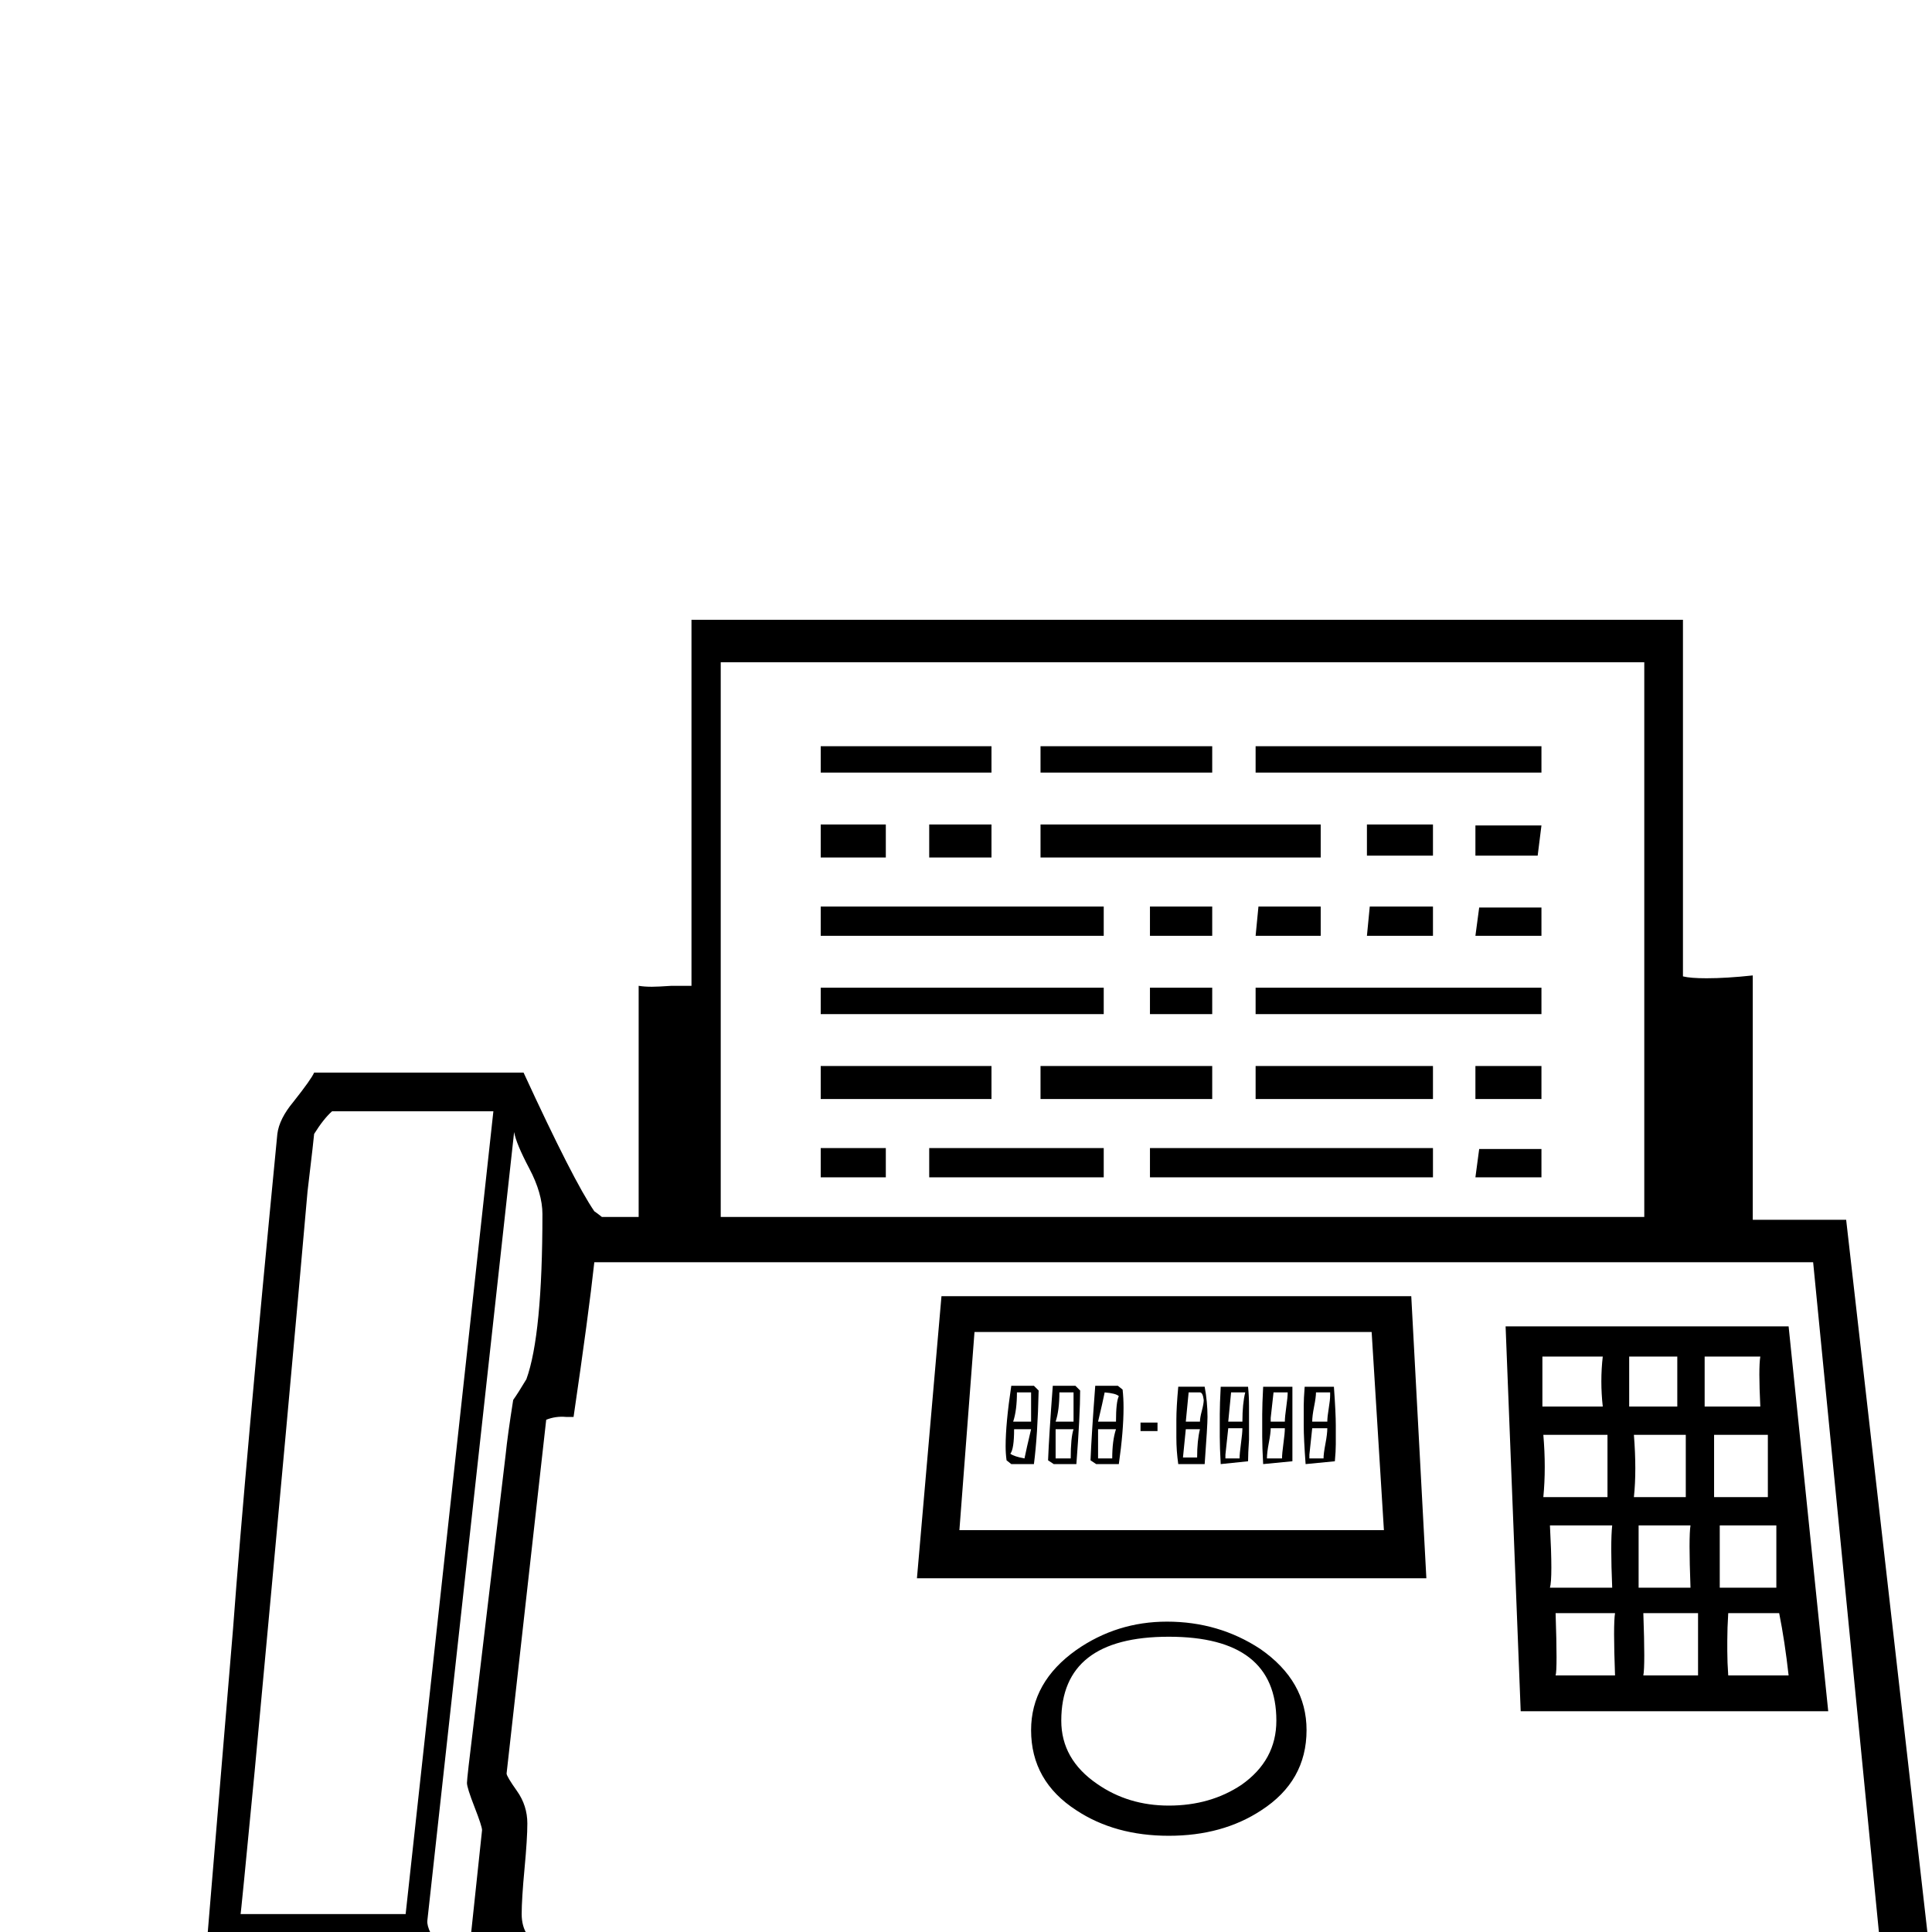 <?xml version="1.0" standalone="no"?>
<!DOCTYPE svg PUBLIC "-//W3C//DTD SVG 1.1//EN" "http://www.w3.org/Graphics/SVG/1.1/DTD/svg11.dtd" >
<svg viewBox="0 -442 2048 2048">
  <g transform="matrix(1 0 0 -1 0 1606)">
   <path fill="currentColor"
d="M2044 -8q1 -5 -1 -16.5t-2 -15.5q0 -19 -2 -56t-2 -55q0 -5 6 -9h-1648q-8 0 -14 6h-2q-6 0 -9 -2q13 -30 13 -92q0 -70 -23 -116q-3 -1 -15 -1q-29 0 -32 22q-4 29 -12 35q-12 -4 -12 -47q0 -17 -9 -23h-28q-5 8 -5 48q0 21 -13 26l-3 -3q-20 -77 -42 -77h-23
q0 -1 -5 30q4 9 4 20q0 7 -2 17l-24 -25h-31v32q-7 4 -22 3q0 4 -2 11.5t-2 11.5q0 7 26 33q-2 4 -12.5 15.5t-10.5 15.5q0 8 14 21q11 10 21 19q1 5 1 35q18 6 36 8q3 3 7 29q3 20 18 20q6 0 13 -2v5q1 14 -4 16q11 5 36 4q1 3 1 6q0 4 -2.5 13t-2.5 14t13 11q-7 14 -16 18
l27 324q13 175 47 525q2 16 17 34q19 24 22 31h222q53 -115 75 -147q3 -2 8 -6h39v245q6 -1 14 -1q6 0 21 1h21v388h1051v-378q8 -2 25 -2q21 0 49 3v-259h99zM1743 758v588h-979v-588h979zM1992 -3l-70 713h-1292q-6 -55 -22 -164h-8q-11 1 -21 -3l-42 -375q0 -3 11 -18.5
t11 -34.5q0 -16 -3 -48t-3 -48q0 -13 6 -22h1433zM575 761q0 22 -14 48.5t-16 38.5l-92 -836q-1 -10 16 -33q13 -15 25 -31l17 160q0 4 -8 24.5t-8 25.5t7 62l34 286q2 20 8 58q5 7 14 22q17 47 17 175zM523 870h-171q-9 -8 -19 -24q0 -2 -7 -61q-18 -205 -56 -614
q-15 -156 -15 -152h175zM364 -124q-4 23 -22 53q-1 -8 -1 -18q0 -16 4 -42q13 0 19 7zM341 -272v118h-17q-5 0 -17.5 -6.5t-16.5 -6.5q-13 0 -17 57l-1 7q-15 -1 -26.5 -17.5t-20.5 -16.5q-4 0 -8 2q-2 -33 0 -42h-35q10 -13 10 -22q0 -18 -36 -20q1 -4 19 -20q0 -8 -9 -30
h15q6 9 28 22l1 -2q-1 -27 5 -52l18 40q14 27 28 27q2 0 4 -2q0 -21 7 -56q3 21 7.5 42.5t25.5 21.5t36 -44zM1634 1173l-4 -32h-66v32h70zM1634 1229h-303v28h303v-28zM1634 1056h-70l4 30h66v-30zM1519 1141h-70v33h70v-33zM1519 1056h-70l3 31h67v-31zM1634 883h-70v35
h70v-35zM1634 973h-303v28h303v-28zM1285 1229h-182v28h182v-28zM1400 1056h-69l3 31h66v-31zM1634 800h-70l4 30h66v-30zM1400 1139h-297v35h297v-35zM1519 883h-188v35h188v-35zM1285 1056h-66v31h66v-31zM1285 973h-66v28h66v-28zM1938 234h-326l-16 408h300zM1051 1229
h-181v28h181v-28zM1519 800h-300v31h300v-31zM1051 1139h-66v35h66v-35zM1285 883h-182v35h182v-35zM1170 1056h-300v31h300v-31zM939 1139h-69v35h69v-35zM1170 973h-300v28h300v-28zM1170 800h-185v31h185v-31zM1051 883h-181v35h181v-35zM1512 375h-540l26 299h498z
M939 800h-69v31h69v-31zM1385 214q0 -54 -48 -85q-41 -27 -98 -27t-98 27q-48 31 -48 85q0 51 48 85q43 30 96 30q55 0 99 -29q49 -34 49 -86zM1866 557q-2 41 0 53h-59v-53h59zM1874 461v66h-57v-66h57zM1778 557v53h-51v-53h51zM1787 461v66h-55q3 -38 0 -66h55zM1883 365
v66h-60v-66h60zM1699 557q-3 27 0 53h-64v-53h64zM1896 272q-4 36 -10 66h-54q-1 -16 -1 -29v-11q0 -12 1 -26h64zM1704 461v66h-68q3 -35 0 -66h68zM1792 365q-2 54 0 66h-55v-66h55zM1800 272v66h-58q2 -56 0 -66h58zM1709 365q-2 48 0 66h-66q3 -56 0 -66h66zM1712 272
q-2 54 0 66h-63q2 -60 0 -66h63zM1467 426l-13 210h-421l-16 -210h450zM1353 224q0 89 -114 89t-114 -89q0 -41 38 -67q33 -23 76 -23q44 0 77 22q37 26 37 68zM1416 537v-20q0 -7 -1 -18l-31 -3q-2 27 -2 41v21q0 7 1 20h31q2 -28 2 -41zM1370 499l-31 -3q-1 18 -1 29v24
q0 10 1 29h31v-79zM1324 558v-13v-23q-1 -15 -1 -23l-29 -3q-1 18 -1 29v24q0 10 1 29h29q1 -10 1 -20zM1280 546q0 -9 -3 -50h-28q-2 14 -2 28v19q0 13 2 35h28q3 -16 3 -32zM1227 531h-18v9h18v-9zM1191 556q0 -25 -5 -60h-24l-6 4q1 26 5 79h24l5 -4q1 -9 1 -19z
M1145 574q0 -26 -4 -78h-24l-6 4q1 26 5 79h24zM1101 574q-1 -47 -5 -78h-24l-5 4q-1 7 -1 15q0 24 6 64h24zM1410 572h-15q0 -5 -2 -15t-2 -16h16q0 5 1.5 14t1.5 14v3zM1407 534h-16q-1 -9 -3 -28v-4h15q0 5 2 15.5t2 16.5zM1365 572h-15l-3 -27v-4h15q0 5 1.5 15.5
t1.5 15.5zM1362 534h-15q0 -5 -2 -15.5t-2 -16.5h16q0 5 1.5 16t1.5 16zM1320 572h-15l-3 -31h15q0 19 3 31zM1317 534h-15q-1 -9 -3 -28v-4h15q0 5 1.5 16t1.5 16zM1276 564q-1 8 -4 8h-12l-3 -31h15q0 4 2 11.5t2 11.5zM1272 533h-15l-3 -30h15q0 18 3 30zM1186 568
q-3 3 -15 4q-2 -10 -7 -31h19q0 21 3 27zM1183 533h-19v-31h15q0 19 4 31zM1138 541v31h-15q0 -19 -4 -31h19zM1138 533h-19v-31h16q0 22 3 31zM1093 541v31h-15q0 -19 -4 -31h19zM1093 533h-18q0 -21 -4 -26q4 -3 15 -5q2 10 7 31z" />
  </g>

</svg>
